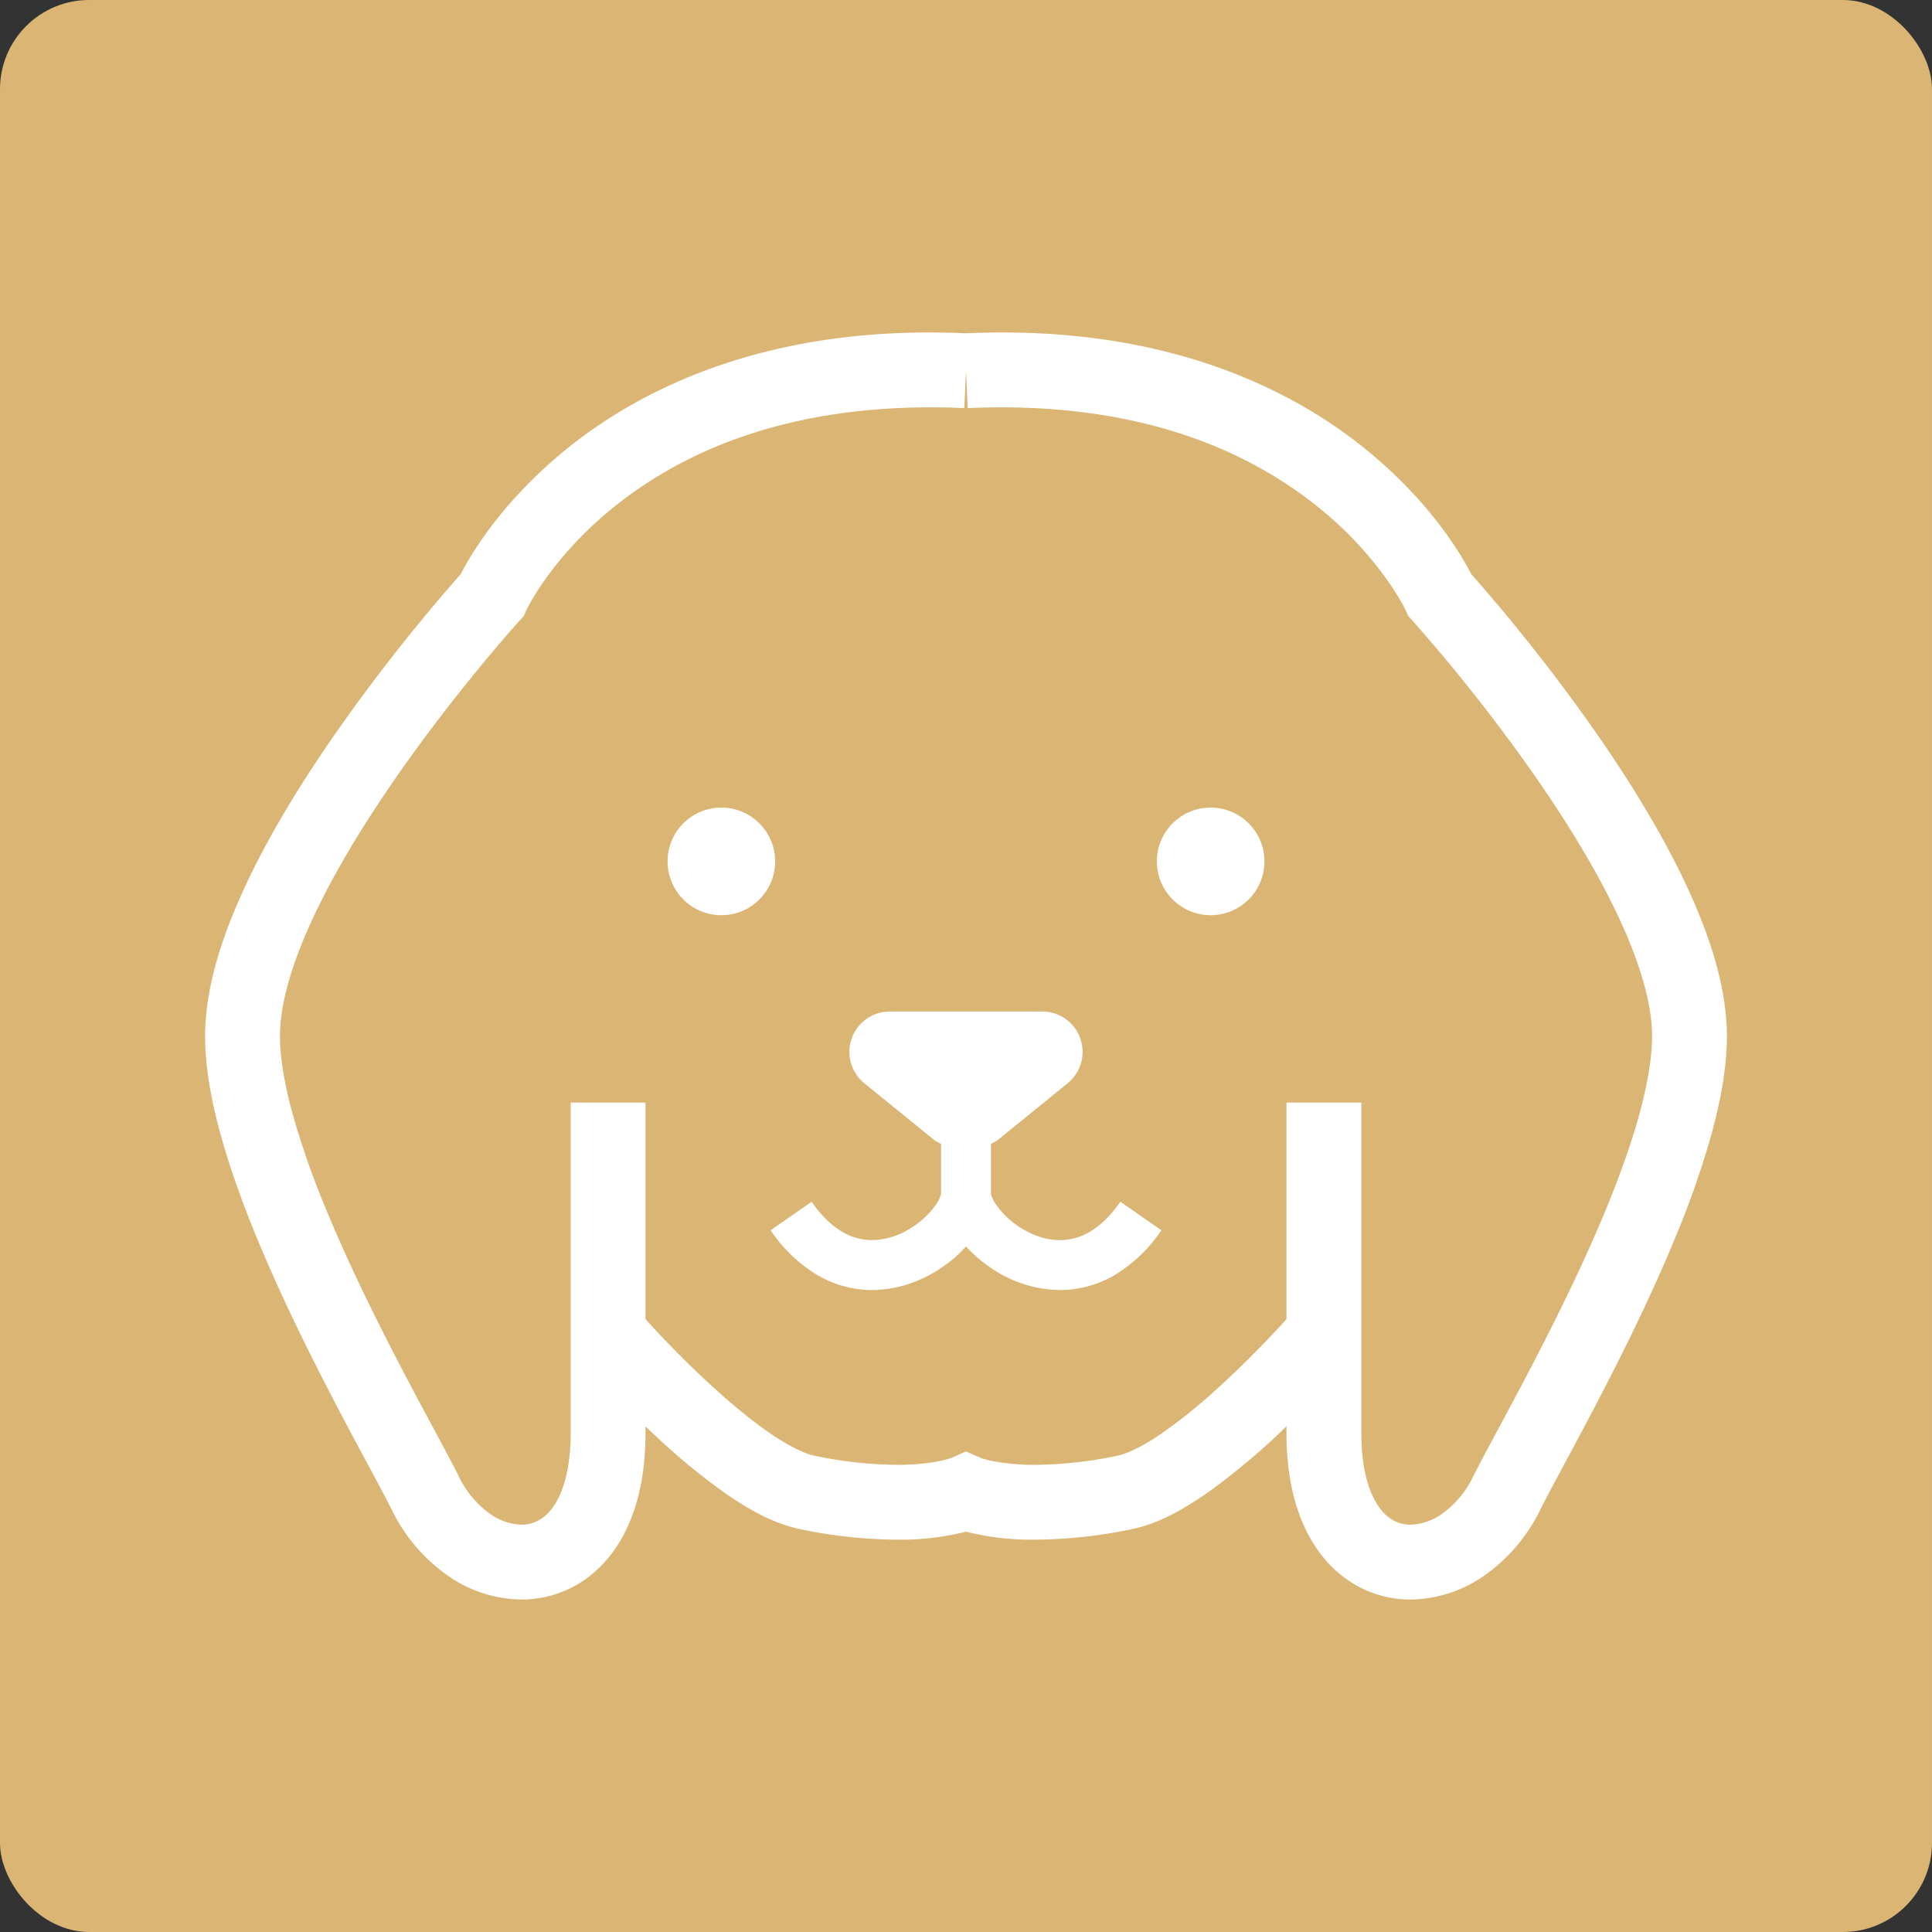 <svg xmlns="http://www.w3.org/2000/svg" width="650" height="650" viewBox="0 0 650 650">
<rect x="0" y="0" width="650" height="650" fill="#333333" stroke="none"/>
<rect width="650" height="650" rx="30" fill="#dbb574"/>
<g transform="translate(69 69.001)">
<path d="M173.694,202.705A18.1,18.1,0,1,0,191.8,220.813,18.107,18.107,0,0,0,173.694,202.705Z" fill="#fff"/>
<path d="M338.306,202.705a18.1,18.1,0,1,0,18.108,18.108A18.107,18.107,0,0,0,338.306,202.705Z" fill="#fff"/>
<path d="M297.327,345.6a19.367,19.367,0,0,1-9.726,2.623c-5.882.05-12.14-2.812-16.711-6.722a25.532,25.532,0,0,1-5.181-5.853A11.645,11.645,0,0,1,264.6,333.4l-.18-.656-.024-.18V315.836a16.8,16.8,0,0,0,2.312-1.3l23.5-19.1a13.582,13.582,0,0,0-8.571-24.125H230.358a13.582,13.582,0,0,0-8.566,24.125l23.5,19.1a16.162,16.162,0,0,0,2.316,1.3v16.723l-.024.18a11.393,11.393,0,0,1-1.98,3.951,29.385,29.385,0,0,1-8.951,7.968,24.7,24.7,0,0,1-12.25,3.566,19.365,19.365,0,0,1-9.73-2.623c-3.361-1.9-6.985-5.074-10.616-10.288l-13.78,9.591a49.843,49.843,0,0,0,16.133,15.312,36.271,36.271,0,0,0,17.994,4.8c11.029-.05,20.57-4.8,27.571-10.706a46.47,46.47,0,0,0,4.029-3.96,47.024,47.024,0,0,0,9.743,8.124,41.708,41.708,0,0,0,21.858,6.542,36.26,36.26,0,0,0,17.993-4.8A49.842,49.842,0,0,0,321.729,344.9l-13.78-9.591C304.312,340.527,300.692,343.7,297.327,345.6Z" fill="#fff"/>
<path d="M497.663,227.37c-12.477-26.149-30.6-52-45.656-71.612-12.488-16.231-22.768-27.953-26.039-31.626-2.894-5.681-12.742-22.977-33.6-40.429-24.6-20.666-64.784-40.921-124.342-40.847-3.918,0-7.939.106-12.025.278-4.09-.172-8.107-.278-12.025-.278-59.558-.074-99.742,20.182-124.342,40.847-20.85,17.452-30.7,34.741-33.6,40.421a608.546,608.546,0,0,0-41.8,53.1c-10.755,15.428-21.584,32.7-29.9,50.143C6.079,244.855.082,262.439,0,279.563c.041,13.8,3.5,28.666,8.542,44.11,7.595,23.116,18.969,47.422,29.576,68.357,5.3,10.46,10.415,20.059,14.755,28.15,4.332,8.074,7.914,14.706,10.012,18.911a57.894,57.894,0,0,0,18.473,21.8,44.036,44.036,0,0,0,25.051,8.247A37.176,37.176,0,0,0,123,465.281c7.9-3.9,14.464-10.821,18.706-19.682,4.279-8.894,6.459-19.7,6.468-32.429v-2.287c1.341,1.288,2.693,2.574,4.111,3.886a218.947,218.947,0,0,0,22.568,18.518c8.017,5.508,16.009,10.173,25.117,12.132A164.276,164.276,0,0,0,232.691,449,89.8,89.8,0,0,0,256,446.311,89.888,89.888,0,0,0,279.31,449a164.349,164.349,0,0,0,32.719-3.582c9.108-1.959,17.1-6.624,25.117-12.132a233.638,233.638,0,0,0,26.678-22.42v2.3c.012,16.936,3.877,30.6,11.448,40.6A39.247,39.247,0,0,0,389,465.281a37.176,37.176,0,0,0,16.592,3.861,44.043,44.043,0,0,0,25.051-8.247,57.9,57.9,0,0,0,18.473-21.8c2.811-5.632,8.214-15.477,14.587-27.477,9.586-18.068,21.464-41.217,31.072-64.6a302.6,302.6,0,0,0,12.14-34.814c3.082-11.361,5.07-22.28,5.087-32.642C511.918,262.439,505.921,244.855,497.663,227.37ZM479.53,315.828c-6.882,21.01-17.785,44.471-28.108,64.817-10.349,20.419-19.994,37.527-24.834,47.184a32.756,32.756,0,0,1-10.325,12.395,19.037,19.037,0,0,1-10.673,3.738,11.884,11.884,0,0,1-5.377-1.23c-2.451-1.246-4.98-3.459-7.242-8.083-2.23-4.591-3.972-11.632-3.964-21.477V301.95H363.825v72.874c-3.25,3.591-12.6,13.714-23.613,23.658a178.841,178.841,0,0,1-18.689,14.985c-5.988,4.131-11.666,6.779-14.526,7.278a139.139,139.139,0,0,1-27.686,3.075,71.4,71.4,0,0,1-14.936-1.377,30.658,30.658,0,0,1-3.017-.8l-.451-.164L256,419.3l-4.906,2.188c-.254.1-6.07,2.328-18.4,2.337A139.111,139.111,0,0,1,205,420.745c-3.061-.524-9.283-3.524-15.743-8.115-9.816-6.828-20.637-16.772-28.768-24.9-4.074-4.066-7.51-7.69-9.9-10.272-1.017-1.1-1.8-1.959-2.414-2.639V301.949H123V413.171c.013,13.166-3.1,21.19-6.3,25.354a14,14,0,0,1-4.9,4.206,11.913,11.913,0,0,1-5.377,1.23,19.03,19.03,0,0,1-10.673-3.738,32.765,32.765,0,0,1-10.325-12.395c-3.246-6.484-8.566-16.141-14.869-28.027-9.436-17.764-20.969-40.306-30.023-62.357a277.7,277.7,0,0,1-11.136-31.863c-2.73-9.944-4.217-19-4.2-26.018C25.1,268.709,29.6,253.766,37.08,238.2c11.132-23.428,28.425-48.324,42.877-67.087,7.226-9.386,13.738-17.28,18.428-22.8,2.344-2.755,4.23-4.926,5.521-6.386l1.471-1.664.475-.525,1.352-1.484.812-1.82h0c.484-1.057,8.9-18.321,29.745-35.036,20.9-16.706,54-33.3,106.213-33.363q5.577,0,11.451.262L256,55.726l.574,12.574q5.877-.258,11.451-.262c53.9.074,87.433,17.74,108.189,34.987a121.85,121.85,0,0,1,21.842,23.608,86.813,86.813,0,0,1,4.722,7.492c.48.87.812,1.517,1.009,1.911l.2.4h0l.812,1.82,1.352,1.484.2.221a580.952,580.952,0,0,1,42.676,54.448c9.894,14.378,19.563,30.183,26.584,45.249,7.074,15.034,11.28,29.4,11.206,39.9C486.858,288.933,484.141,301.86,479.53,315.828Z" fill="#fff"/>
</g>
</svg>
